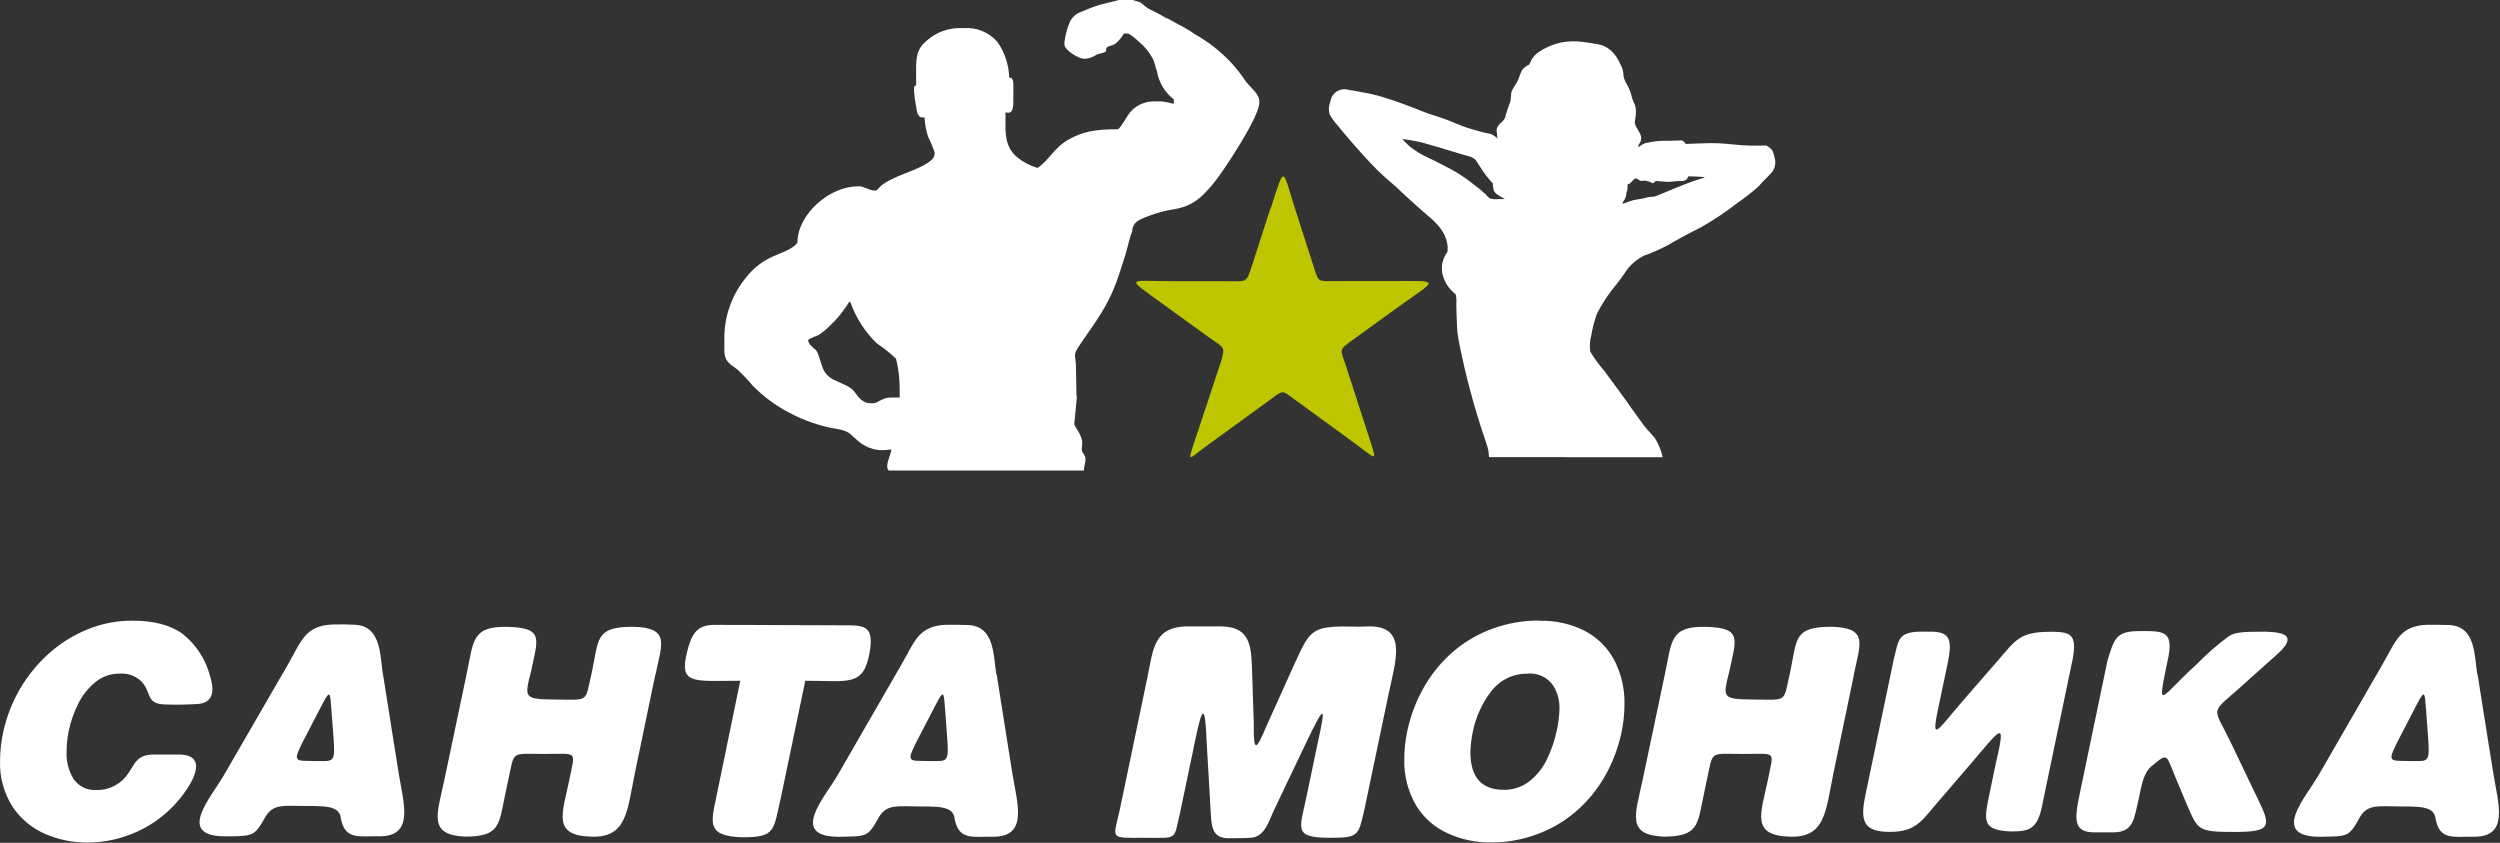 <svg width="439" height="148" viewBox="0 0 439 148" fill="none" xmlns="http://www.w3.org/2000/svg">
<rect x="0" y="0" width="439" height="148" fill="#333333" stroke="none"/>
<path fill-rule="evenodd" clip-rule="evenodd" d="M223.062 36.67L219.892 46.5C218.832 49.79 218.972 49.39 215.512 49.38H205.772C198.182 49.38 197.412 48.48 203.982 53.23L212.372 59.3C214.832 61.09 215.282 60.72 214.372 63.62L209.792 77.41C208.492 81.41 208.632 80.67 211.732 78.41L223.252 70.03C225.392 68.47 225.092 68.52 227.252 70.09L237.742 77.73C241.852 80.73 241.972 81.59 240.272 76.37L236.272 64.02C235.382 61.32 235.042 61.5 237.342 59.83L245.262 54.1C252.462 48.89 253.352 49.34 244.092 49.36H234.332C231.332 49.36 231.592 49.61 230.672 46.79L227.562 37.13C225.102 29.51 225.732 28.56 223.122 36.65L223.062 36.67Z" fill="#BDC600"/>
<path fill-rule="evenodd" clip-rule="evenodd" d="M268.341 118.3C267.113 118.262 265.892 118.514 264.779 119.036C263.665 119.557 262.69 120.332 261.931 121.3C260.26 123.44 259.119 125.945 258.601 128.61C258.363 129.745 258.23 130.9 258.201 132.06C258.201 136.48 260.148 138.69 264.041 138.69C265.681 138.729 267.283 138.195 268.571 137.18C269.868 136.156 270.915 134.849 271.631 133.36C272.404 131.769 272.982 130.09 273.351 128.36C273.642 127.079 273.807 125.773 273.841 124.46C273.874 123.248 273.609 122.046 273.071 120.96C272.639 120.094 271.958 119.376 271.115 118.899C270.273 118.421 269.307 118.206 268.341 118.28V118.3ZM270.341 109.01C273.147 108.928 275.928 109.561 278.421 110.85C280.602 112.026 282.379 113.831 283.521 116.03C284.716 118.389 285.314 121.006 285.261 123.65C285.255 125.276 285.087 126.897 284.761 128.49C284.198 131.232 283.206 133.867 281.821 136.3C280.488 138.64 278.767 140.736 276.731 142.5C274.707 144.234 272.387 145.589 269.881 146.5C267.294 147.463 264.553 147.948 261.791 147.93C259.181 147.965 256.595 147.419 254.221 146.33C252.011 145.337 250.136 143.726 248.821 141.69C247.283 139.164 246.509 136.247 246.591 133.29C246.596 131.681 246.764 130.076 247.091 128.5C247.665 125.721 248.678 123.051 250.091 120.59C251.443 118.24 253.185 116.136 255.241 114.37C257.287 112.634 259.628 111.28 262.151 110.37C264.771 109.425 267.537 108.951 270.321 108.97L270.341 109.01ZM24.881 119.7C24.371 119.201 23.76 118.817 23.089 118.574C22.418 118.331 21.703 118.234 20.991 118.29C19.425 118.271 17.903 118.814 16.701 119.82C15.434 120.866 14.41 122.177 13.701 123.66C12.946 125.168 12.392 126.768 12.052 128.42C11.817 129.609 11.696 130.818 11.691 132.03C11.624 133.718 12.059 135.389 12.941 136.83C13.388 137.464 13.992 137.971 14.693 138.302C15.393 138.633 16.168 138.777 16.942 138.72C18.624 138.769 20.258 138.155 21.491 137.01C23.732 134.89 23.311 132.56 26.912 132.5C28.232 132.5 30.111 132.5 31.662 132.5C36.661 132.67 33.861 137.6 31.271 140.62C29.309 142.929 26.861 144.777 24.102 146.03C21.329 147.305 18.313 147.96 15.261 147.95C12.756 147.951 10.276 147.444 7.971 146.46C5.649 145.458 3.661 143.813 2.241 141.72C0.673 139.284 -0.105 136.424 0.011 133.53C0.018 131.848 0.205 130.172 0.571 128.53C1.73 123.187 4.552 118.349 8.631 114.71C10.635 112.931 12.928 111.507 15.412 110.5C17.889 109.494 20.538 108.981 23.212 108.99C27.032 108.99 29.982 109.763 32.062 111.31C34.406 113.161 36.086 115.723 36.852 118.61C37.541 120.83 37.772 123.32 34.852 123.61C32.821 123.751 30.785 123.778 28.752 123.69C25.631 123.53 26.591 121.57 24.912 119.74L24.881 119.7ZM58.551 129.27L58.231 125.11C57.911 121.11 58.121 120.7 55.842 125.11L53.651 129.33C51.212 134.05 51.651 133.54 55.331 133.64C58.642 133.64 58.911 134.09 58.551 129.29V129.27ZM67.242 118.42C66.712 115.1 66.981 109.99 62.392 109.71C61.242 109.64 59.782 109.62 58.502 109.66C53.592 109.83 52.971 112.49 50.602 116.61C46.861 123.09 43.118 129.563 39.371 136.03C37.092 140.03 30.741 146.9 39.651 146.86C40.812 146.86 41.892 146.86 42.551 146.78C44.661 146.65 45.161 145.99 46.551 143.53C47.941 141.07 49.911 141.53 53.611 141.53C55.782 141.53 57.611 141.53 58.611 142C58.931 142.118 59.212 142.321 59.426 142.587C59.639 142.853 59.776 143.172 59.822 143.51C60.492 147.58 63.041 146.79 66.492 146.85C72.882 146.97 70.841 141.03 70.022 135.85L69.242 130.96L67.242 118.34V118.42ZM166.311 129.27L166.001 125.11C165.671 121.11 165.881 120.7 163.611 125.11L161.411 129.33C158.971 134.05 159.411 133.54 163.091 133.64C166.401 133.64 166.671 134.09 166.311 129.29V129.27ZM175.011 118.42L177.011 131.04L177.791 135.93C178.621 141.09 180.651 147.03 174.271 146.93C170.821 146.87 168.271 147.66 167.601 143.59C167.555 143.253 167.417 142.934 167.204 142.668C166.991 142.403 166.711 142.199 166.391 142.08C165.281 141.6 163.501 141.61 161.341 141.61C157.631 141.61 155.641 141.13 154.271 143.61C152.901 146.09 152.411 146.73 150.271 146.86C149.611 146.86 148.531 146.94 147.361 146.94C138.461 146.94 144.811 140.06 147.091 136.11L158.311 116.66C160.691 112.54 161.311 109.88 166.211 109.71C167.491 109.71 168.951 109.71 170.101 109.76C174.701 110.04 174.421 115.15 174.961 118.47L175.011 118.42ZM426.361 129.27L426.051 125.11C425.721 121.11 425.941 120.7 423.661 125.11L421.471 129.33C419.021 134.05 419.471 133.54 423.141 133.64C426.461 133.64 426.721 134.09 426.361 129.29V129.27ZM435.061 118.42L437.061 131.04L437.851 135.93C438.671 141.09 440.711 147.03 434.321 146.93C430.871 146.87 428.321 147.66 427.651 143.59C427.605 143.253 427.467 142.934 427.254 142.668C427.041 142.403 426.761 142.199 426.441 142.08C425.331 141.6 423.561 141.61 421.391 141.61C417.681 141.61 415.691 141.13 414.331 143.61C412.971 146.09 412.461 146.73 410.331 146.86C409.671 146.86 408.591 146.94 407.431 146.94C398.521 146.94 404.871 140.06 407.151 136.11L418.371 116.66C420.751 112.54 421.371 109.88 426.271 109.71C427.551 109.71 429.011 109.71 430.171 109.76C434.761 110.04 434.481 115.15 435.021 118.47L435.061 118.42ZM141.351 119.54C149.051 119.54 151.601 120.6 152.681 114.7C153.531 110.05 151.901 109.81 148.781 109.81C140.731 109.81 133.271 109.72 125.401 109.73C122.331 109.73 121.401 111.42 120.671 114.43C119.131 120.33 121.861 119.54 129.991 119.54L125.791 139.93C124.791 144.64 124.191 146.78 130.181 147.02C136.291 147.08 135.771 145.84 137.131 140.02C138.551 133.2 139.975 126.383 141.401 119.57L141.351 119.54ZM115.091 118.41L114.691 120.31L111.521 135.58C110.111 142.31 110.161 147.12 103.871 146.92C96.951 146.73 98.712 142.98 99.981 136.92C100.981 131.72 101.651 132.39 95.612 132.39C89.572 132.39 90.401 131.74 89.251 136.96L88.662 139.75C87.612 144.75 87.811 146.91 81.722 146.91C75.151 146.63 76.722 143.09 77.962 137.26L81.962 118.26C83.171 112.48 82.862 109.9 89.222 110.08C95.582 110.26 94.421 112.25 93.281 117.76C92.102 122.53 91.852 122.76 97.341 122.84C103.731 122.84 102.631 123.53 103.971 117.84C105.161 112.14 104.541 110.06 111.211 110.06C117.741 110.25 116.211 113.06 115.121 118.4L115.091 118.41ZM325.561 118.41L325.171 120.31L321.991 135.58C320.591 142.31 320.631 147.12 314.341 146.92C307.421 146.73 309.171 142.98 310.451 136.92C311.451 131.72 312.121 132.39 306.081 132.39C300.041 132.39 300.881 131.74 299.721 136.96L299.141 139.75C298.081 144.75 298.281 146.91 292.141 146.91C285.571 146.63 287.141 143.09 288.381 137.26L292.381 118.26C293.591 112.48 293.281 109.9 299.641 110.08C306.001 110.26 304.841 112.25 303.701 117.76C302.531 122.53 302.271 122.76 307.761 122.84C314.151 122.84 313.051 123.53 314.391 117.84C315.581 112.14 314.961 110.06 321.641 110.06C328.161 110.25 326.641 113.06 325.541 118.4L325.561 118.41ZM360.081 110.94C354.551 110.94 353.931 112.44 350.621 116.23L345.201 122.46C339.481 129.03 338.931 130.99 340.801 122.22L341.971 116.67C342.821 112.57 342.571 111.02 339.331 110.92C338.621 110.92 337.901 110.92 337.201 110.92C333.201 111 333.411 112.39 332.511 115.92L331.901 118.86L328.351 135.86L327.531 139.79C326.661 144.11 327.141 146.1 331.921 146.08C336.701 146.06 337.621 143.86 340.711 140.35L345.961 134.24C351.601 127.65 352.301 126.17 350.401 134.35L349.101 140.61C348.381 144.31 348.381 145.81 353.101 146C356.271 146 357.821 145.69 358.641 141.24L359.701 136.15L363.941 115.83C364.851 111.17 363.401 110.99 360.121 110.93L360.081 110.94ZM399.571 115.17C403.331 111.89 401.721 111.02 397.771 110.92C393.371 110.92 392.331 111.05 391.221 111.84C389.253 113.301 387.407 114.92 385.701 116.68C379.321 122.42 378.701 125.33 380.581 116.25C381.891 110.65 379.981 110.81 375.581 110.82C371.481 110.82 371.211 112.33 370.071 116.01L365.071 140.01C364.211 144.29 364.331 146.1 367.691 146.16C368.871 146.16 370.221 146.16 371.271 146.16C374.721 146.06 374.721 143.67 375.511 140.51C376.201 137.18 376.451 135.51 378.221 134.21C380.751 132.07 380.431 132.72 382.121 136.77L383.971 141.17C385.971 145.77 385.811 146.09 392.461 146.09C398.711 146.09 398.781 145.09 396.711 140.78L394.141 135.43L391.841 130.62C388.571 123.8 387.951 125.57 393.471 120.62L399.551 115.18L399.571 115.17ZM291.971 80.29C291.711 79.133 291.265 78.025 290.651 77.01C290.191 76.4 289.081 75.29 288.651 74.68C288.221 74.07 286.821 72.17 286.471 71.68C286.121 71.19 285.751 70.61 285.551 70.35C285.351 70.09 282.841 66.61 281.671 65.08C280.776 64.046 279.97 62.939 279.261 61.77C279.108 60.826 279.162 59.86 279.421 58.94C279.638 57.629 279.973 56.341 280.421 55.09C281.195 53.569 282.113 52.126 283.161 50.78C284.105 49.648 284.983 48.462 285.791 47.23C286.568 46.261 287.543 45.47 288.651 44.91C290.15 44.381 291.604 43.736 293.001 42.98C294.591 42.04 297.001 40.75 298.571 39.98C300.84 38.704 303.009 37.26 305.061 35.66C306.352 34.772 307.587 33.807 308.761 32.77C309.271 32.14 310.411 31.08 310.901 30.51C311.254 30.169 311.51 29.74 311.642 29.267C311.774 28.794 311.777 28.295 311.651 27.82C311.361 26.36 311.101 26.19 310.591 25.82C310.081 25.45 310.161 25.56 309.421 25.56C308.681 25.56 307.551 25.62 305.861 25.5C304.171 25.38 302.261 25.1 300.431 25.13C298.601 25.16 296.001 25.28 296.001 25.28C295.937 25.132 295.837 25.001 295.711 24.9C295.481 24.7 295.461 24.62 294.941 24.67C294.421 24.72 292.021 24.73 291.821 24.73C290.954 24.773 290.091 24.887 289.241 25.07C288.74 25.153 288.273 25.383 287.901 25.73C287.901 25.73 287.611 25.9 287.671 25.65C287.731 25.4 288.041 25.01 288.131 24.73C288.205 24.431 288.205 24.119 288.131 23.82C287.901 23.05 286.981 22.04 287.071 21.41C287.241 20.29 287.501 18.96 286.871 17.95C286.648 17.448 286.483 16.921 286.381 16.38C286.204 15.841 285.973 15.322 285.691 14.83C285.408 14.386 285.204 13.895 285.091 13.38C285.101 12.611 284.893 11.855 284.491 11.2C284.138 10.32 283.591 9.53 282.891 8.89C282.255 8.3 281.458 7.91 280.601 7.77C279.741 7.63 278.951 7.48 278.031 7.37C276.701 7.184 275.349 7.221 274.031 7.48C272.642 7.798 271.323 8.371 270.141 9.17C269.639 9.534 269.22 10.001 268.911 10.54C268.701 10.95 268.651 11.15 268.561 11.29C268.471 11.43 268.191 11.46 267.961 11.66C267.7 11.822 267.475 12.037 267.301 12.29C267.125 12.586 266.984 12.901 266.881 13.23C266.742 13.698 266.547 14.148 266.301 14.57C265.99 15.006 265.716 15.468 265.481 15.95C265.251 16.49 265.391 17.52 265.131 18.07C264.841 18.798 264.594 19.543 264.391 20.3C264.299 20.748 264.055 21.15 263.701 21.44C263.338 21.716 263.053 22.081 262.871 22.5C262.769 22.795 262.769 23.115 262.871 23.41C262.871 23.79 262.951 24.33 262.951 24.33C262.733 24.086 262.472 23.883 262.181 23.73C261.691 23.47 262.011 23.56 261.181 23.41C260.557 23.282 259.939 23.122 259.331 22.93C258.811 22.78 258.181 22.62 257.411 22.36C256.641 22.1 255.781 21.7 254.011 21.01C253.011 20.63 251.911 20.32 250.801 19.94C249.911 19.63 249.021 19.24 248.251 18.94C246.541 18.31 245.251 17.8 243.931 17.4C242.643 16.961 241.327 16.607 239.991 16.34C238.841 16.17 237.591 15.85 236.901 15.8C236.554 15.684 236.185 15.644 235.821 15.684C235.457 15.724 235.106 15.842 234.791 16.03C234.467 16.233 234.191 16.504 233.984 16.826C233.776 17.147 233.642 17.511 233.591 17.89C233.309 18.605 233.277 19.395 233.501 20.13C233.897 20.816 234.366 21.457 234.901 22.04C235.501 22.79 236.591 24.1 237.621 25.27C238.651 26.44 240.621 28.68 242.141 30.14C243.661 31.6 244.771 32.42 245.891 33.51C247.011 34.6 250.261 37.51 251.121 38.2C252.961 39.74 254.441 41.79 254.181 44.2C252.231 46.86 253.421 49.92 255.541 51.62C255.691 51.74 255.801 52.24 255.731 53.67C255.731 53.67 255.791 56.16 255.841 57.1C255.869 57.983 255.966 58.862 256.131 59.73C257.303 65.752 258.89 71.687 260.881 77.49C261.075 78.023 261.235 78.567 261.361 79.12C261.361 79.22 261.421 79.73 261.471 80.27L291.971 80.29ZM264.191 34.96C264.191 34.96 263.501 34.96 263.091 34.96C262.616 35.024 262.132 34.986 261.671 34.85C261.281 34.64 261.301 34.57 260.851 34.09C260.154 33.448 259.419 32.847 258.651 32.29C257.741 31.563 256.786 30.895 255.791 30.29C254.671 29.61 251.701 28.09 250.691 27.65C249.576 27.131 248.522 26.486 247.551 25.73C247.086 25.306 246.642 24.859 246.221 24.39C246.221 24.39 248.651 24.73 249.881 25.07C251.111 25.41 255.561 26.72 256.611 27.07C257.661 27.42 258.671 27.46 259.201 28.21C259.731 28.96 260.461 30.21 261.051 30.94C261.641 31.67 262.151 32.22 262.151 32.22C262.125 32.581 262.165 32.944 262.271 33.29C262.368 33.645 262.597 33.949 262.911 34.14C263.271 34.41 264.191 34.92 264.191 34.92V34.96ZM204.901 3.17C206.491 4.01 207.111 4.43 207.121 4.37L207.951 4.83L209.331 5.66L209.701 5.94C212.127 7.295 214.329 9.015 216.231 11.04C217.157 12.067 218.006 13.16 218.771 14.31C219.441 15.2 221.141 16.52 221.141 17.75V18.03C221.141 20.6 214.561 30.49 213.001 32.31C211.111 34.5 209.651 36.15 206.171 36.74C204.65 36.972 203.158 37.368 201.721 37.92C200.401 38.45 198.851 38.86 198.811 40.64L198.721 40.91C198.481 41.28 197.891 43.91 197.651 44.64C197.221 45.89 196.921 47.05 196.471 48.27C195.73 50.596 194.706 52.823 193.421 54.9C192.171 56.97 190.861 58.69 189.561 60.64C188.261 62.59 188.941 62.21 188.941 64.64C188.941 66.3 189.031 67.72 189.031 69.44L189.101 69.72L188.661 74.23V74.51C188.661 74.83 190.041 76.46 190.041 77.74C190.041 78.31 189.851 78.94 190.041 79.31C190.231 79.68 190.601 80.03 190.601 80.51V80.97C190.471 81.516 190.377 82.071 190.321 82.63H156.081C155.919 82.469 155.817 82.257 155.791 82.03V81.93C155.791 80.93 156.461 79.69 156.531 78.93L155.331 79.04H154.331C152.892 78.869 151.544 78.246 150.481 77.26C149.081 76.09 149.201 75.73 146.901 75.31C143.99 74.824 141.179 73.861 138.581 72.46C136.205 71.224 134.039 69.621 132.161 67.71C131.324 66.709 130.426 65.76 129.471 64.87C128.351 64.03 127.201 63.54 127.201 61.6V59.85C127.082 55.774 128.454 51.795 131.061 48.66C132.186 47.237 133.609 46.08 135.231 45.27C136.671 44.55 139.231 43.83 140.031 42.59C140.031 37.65 145.631 32.72 150.641 32.72H150.921C151.761 32.72 152.701 33.46 153.511 33.46H153.791C153.991 33.46 154.601 32.69 154.911 32.46C155.33 32.161 155.767 31.89 156.221 31.65C157.159 31.171 158.124 30.747 159.111 30.38C160.391 29.87 164.111 28.53 164.111 27.09V26.72C163.784 25.762 163.393 24.826 162.941 23.92C162.609 22.852 162.41 21.747 162.351 20.63H161.981C161.111 20.63 160.981 19.5 160.871 18.7C160.693 17.816 160.573 16.92 160.511 16.02V15.37C160.511 15.09 160.671 15.06 160.871 15V11.77C160.871 9.09 161.541 8.07 163.071 6.86C164.517 5.688 166.302 5.015 168.161 4.94H169.271C170.373 4.858 171.479 5.035 172.5 5.457C173.521 5.879 174.429 6.534 175.151 7.37C176.439 9.205 177.156 11.379 177.211 13.62C177.881 13.62 177.941 14.28 177.941 15V17.68C177.941 18.58 177.941 19.8 177.021 19.8C176.864 19.793 176.709 19.763 176.561 19.71V22.29C176.561 24.39 176.941 26.22 178.621 27.62C179.676 28.474 180.889 29.11 182.191 29.49C184.191 28.17 185.131 25.91 187.661 24.49C190.191 23.07 192.421 22.7 196.311 22.7C197.031 22.22 197.841 20.29 198.691 19.45C199.21 18.916 199.832 18.495 200.521 18.213C201.209 17.931 201.948 17.794 202.691 17.81H203.421C204.032 17.796 204.642 17.87 205.231 18.03C206.431 18.37 206.121 18.17 206.101 17.44C204.518 16.209 203.463 14.421 203.151 12.44C202.861 11.85 202.731 10.78 202.431 10.3C202.085 9.679 201.683 9.09 201.231 8.54C200.801 8.03 198.581 5.89 197.981 5.89H197.341C196.981 6.551 196.499 7.138 195.921 7.62C195.041 8.29 194.201 7.81 194.201 9.02C193.481 9.51 193.121 9.27 192.441 9.67C191.919 10.022 191.318 10.242 190.691 10.31H190.321C189.421 10.31 186.911 8.8 186.911 7.82V7.45C187.045 6.275 187.341 5.124 187.791 4.03C187.983 3.55 188.282 3.121 188.665 2.774C189.048 2.427 189.505 2.173 190.001 2.03C191 1.576 192.025 1.182 193.071 0.85C193.531 0.71 196.331 0.09 196.461 0H198.951C199.291 0.21 199.881 0.13 200.541 0.63C200.941 1.018 201.388 1.354 201.871 1.63C202.907 2.098 203.909 2.636 204.871 3.24L204.901 3.17ZM142.611 60.85C143.051 61.49 143.301 61.16 143.711 62.33C143.931 62.96 144.121 63.56 144.331 64.2C144.492 64.806 144.798 65.363 145.223 65.823C145.649 66.283 146.18 66.632 146.771 66.84C147.771 67.36 149.281 67.84 149.971 68.71C150.661 69.58 151.371 70.81 152.861 70.81H153.321C154.151 70.81 154.921 69.81 156.321 69.81H157.981V68.33C157.994 66.527 157.779 64.729 157.341 62.98C156.309 61.997 155.191 61.107 154.001 60.32C151.885 58.286 150.278 55.782 149.311 53.01H149.131C148.417 54.147 147.608 55.221 146.711 56.22C146.241 56.71 145.801 57.12 145.321 57.6C144.841 58.08 144.321 58.39 143.771 58.82C143.521 58.96 141.931 59.46 141.931 59.75V59.93C142.06 60.29 142.281 60.611 142.571 60.86L142.611 60.85ZM289.521 31.85C289.751 31.92 290.111 32.19 290.281 32.17C290.451 32.15 290.521 31.92 290.641 31.85C290.816 31.782 291.007 31.765 291.191 31.8C291.441 31.8 292.311 31.92 292.541 31.92H293.291C293.521 31.92 294.291 31.8 294.531 31.8H295.381C295.579 31.779 295.772 31.725 295.951 31.64C296.108 31.579 296.239 31.466 296.321 31.32C296.321 31.18 296.431 30.98 296.431 30.98H297.301C297.711 30.98 298.761 31.07 299.041 31.07C299.321 31.07 299.341 31.16 299.341 31.16L297.551 31.74C296.851 31.96 295.081 32.67 294.231 33.01C293.381 33.35 291.321 34.2 291.071 34.32C290.758 34.465 290.417 34.543 290.071 34.55C289.618 34.57 289.171 34.654 288.741 34.8C287.891 35 287.071 35.04 286.211 35.32C285.811 35.46 284.921 35.81 284.921 35.81C284.942 35.599 285.022 35.398 285.151 35.23C285.319 35.016 285.436 34.766 285.491 34.5C285.581 34.23 285.551 33.93 285.651 33.68C285.746 33.477 285.794 33.254 285.791 33.03C285.791 32.73 285.791 32.41 285.791 32.41C285.791 32.41 285.791 32.36 286.031 32.3C286.271 32.24 286.491 31.9 286.651 31.77C286.811 31.64 286.721 31.63 286.951 31.47C287.062 31.38 287.199 31.331 287.341 31.33C288.781 32.23 288.021 31.4 289.471 31.86L289.521 31.85ZM243.841 121.85C245.041 116.09 247.371 109.63 239.901 110.01C238.571 110.08 237.141 110.01 235.821 110.01C230.371 110.07 229.871 111.01 227.471 116.23L222.401 127.47C220.581 131.8 220.091 132.31 220.161 127.06L219.891 118.74C219.731 113.8 219.891 110.08 214.381 109.99C212.381 109.99 210.381 109.99 208.381 109.99C202.541 110.13 202.501 114.05 201.461 119.06L196.661 142.06C195.471 147.5 194.661 147.12 201.111 147.12C207.021 147.12 206.031 147.6 207.251 142.57L209.891 129.94C211.161 123.76 211.631 123.68 211.891 130.37L212.571 141.97C212.731 144.59 212.571 147.12 215.571 147.19C216.791 147.19 218.571 147.19 219.661 147.11C222.131 146.94 222.831 144.11 223.731 142.22L229.371 130.39C232.551 123.83 232.961 123.39 231.371 130.55L229.371 140.12C228.231 145.58 227.101 147.06 233.371 147.12C238.581 147.12 238.501 146.78 239.531 142.42L240.141 139.51L243.841 121.85Z" fill="white"/>
</svg>
